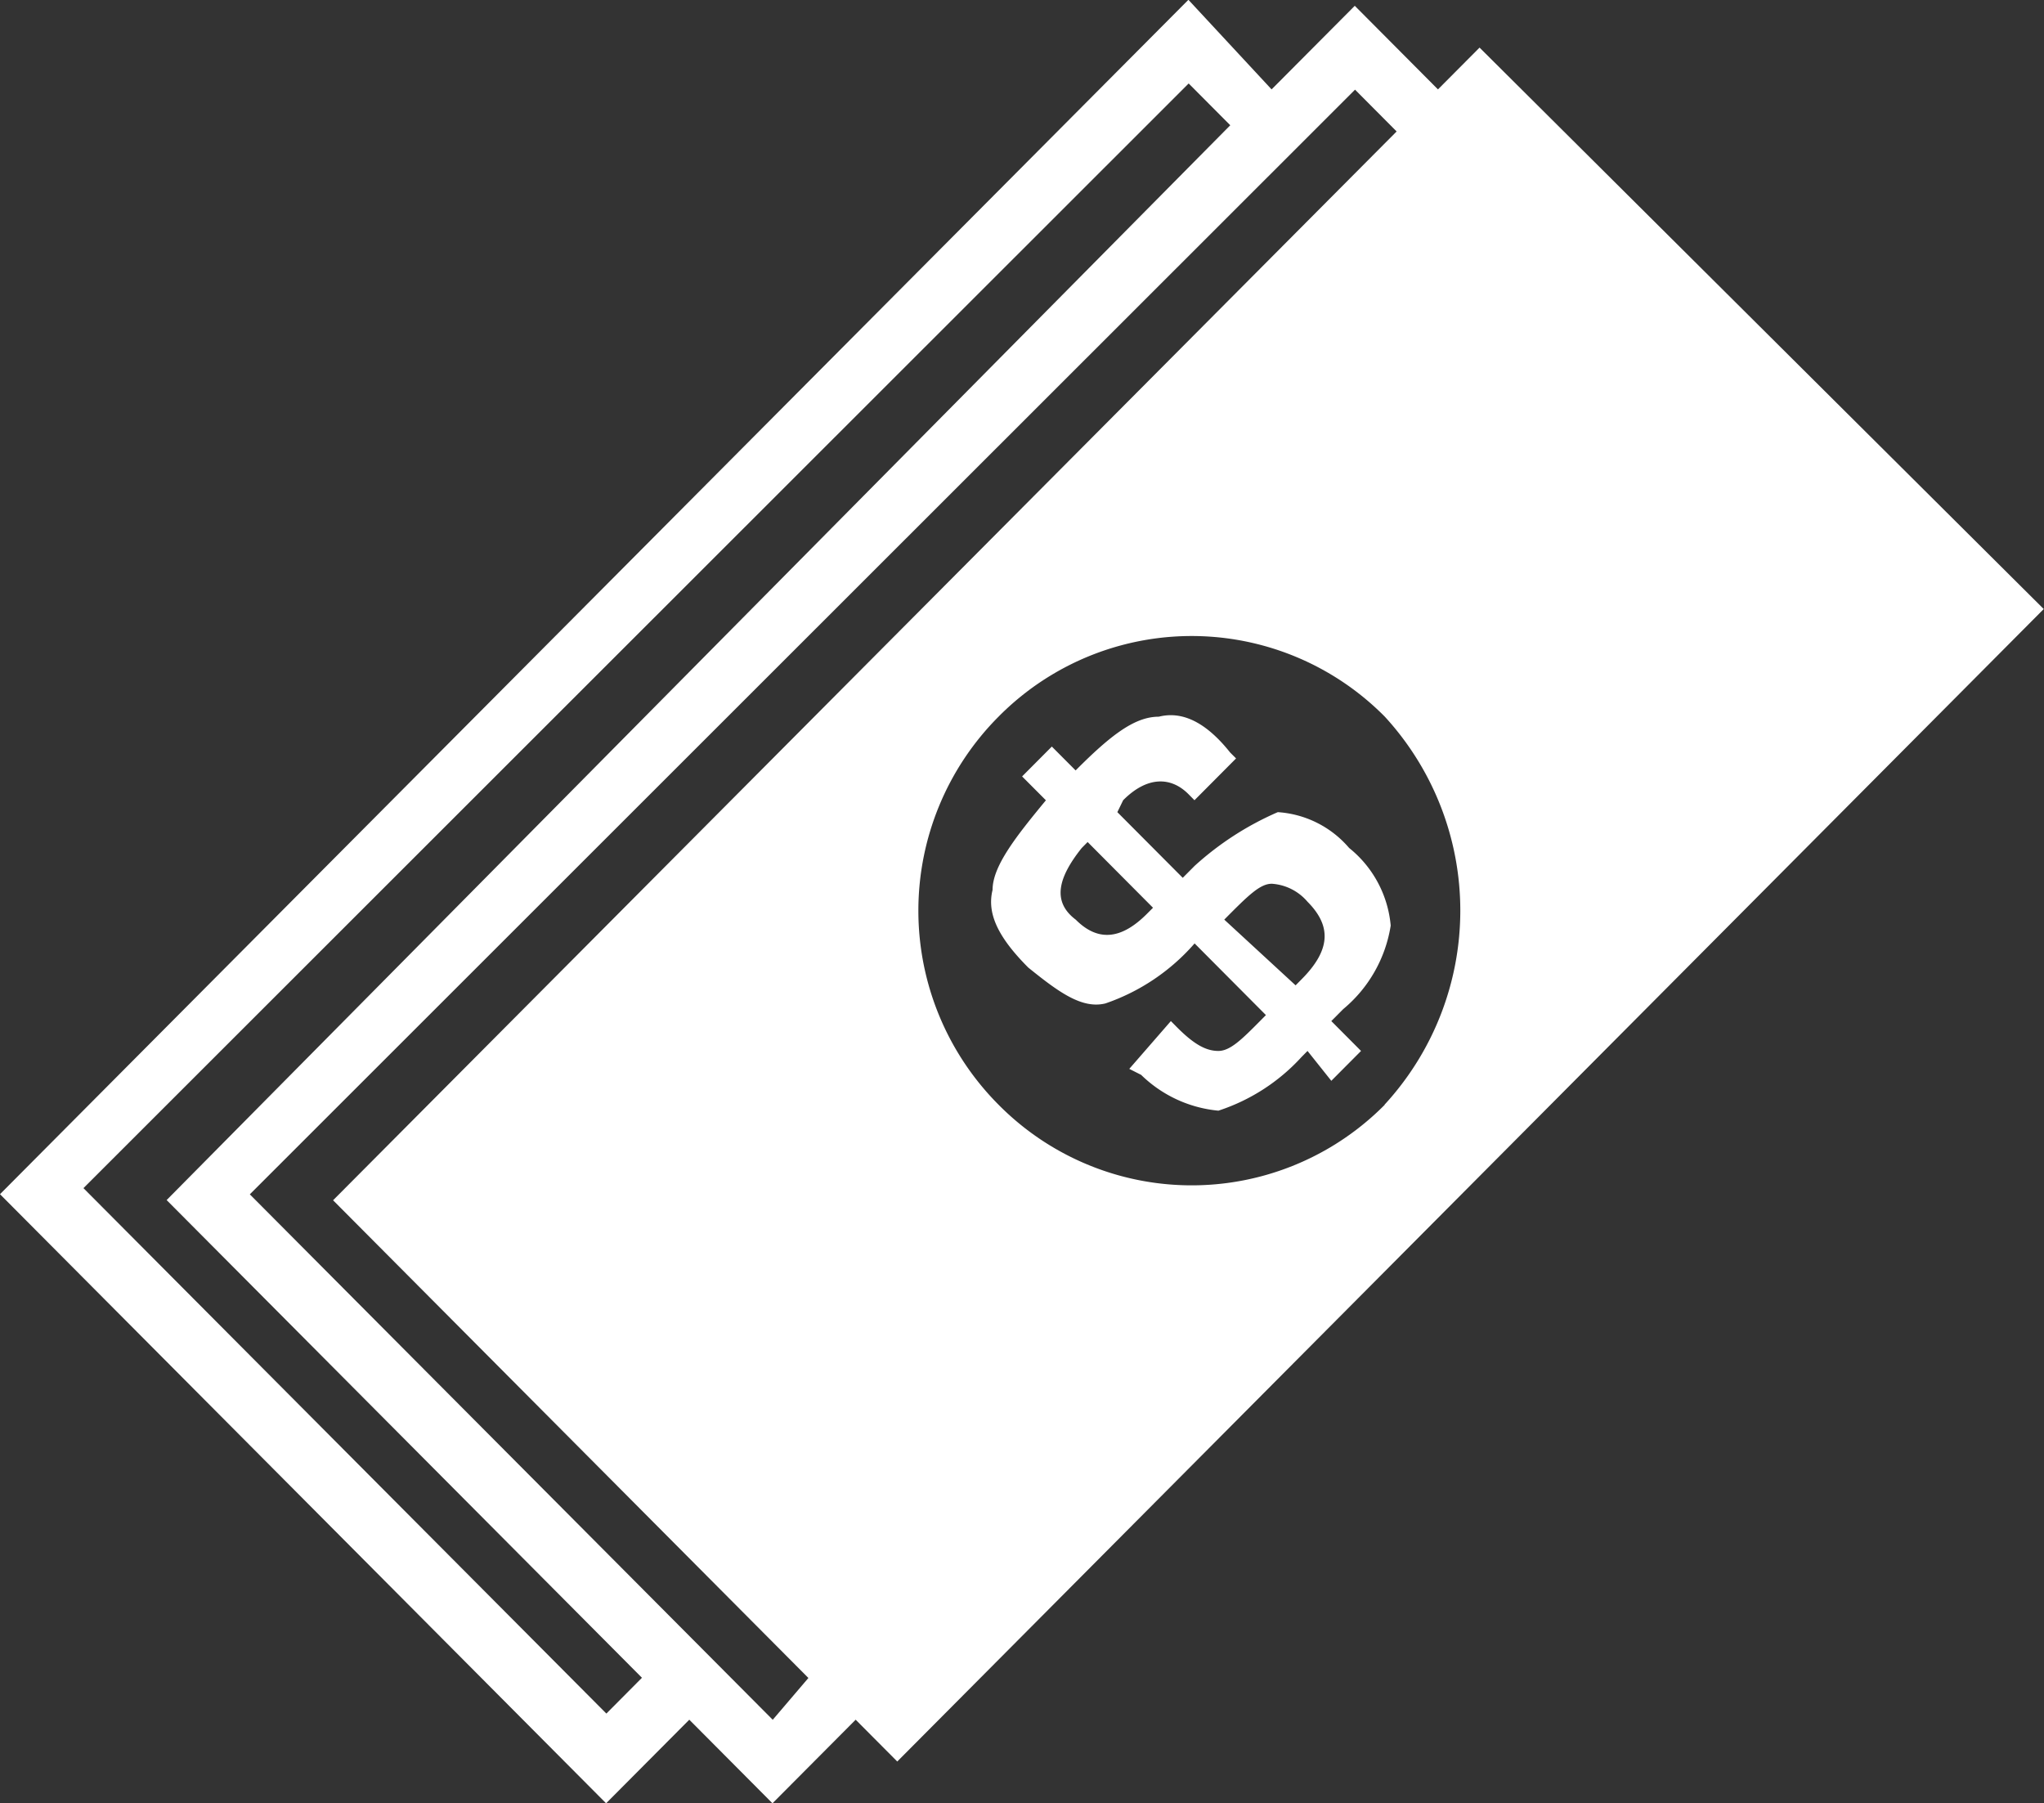 <svg xmlns="http://www.w3.org/2000/svg" width="30.665" height="27.051" viewBox="0 0 30.665 27.051">
  <rect x="0" y="0" width="30.665" height="27.051" fill="#333333" stroke="none"/>
  <path id="money" d="M1124.334,243.7l-.624.627-1.248-1.254-1.248,1.254-1.248-1.344L1102.137,260.9l9.093,9.137,1.248-1.254,1.248,1.254,1.248-1.254.624.627,17.2-17.288Zm-13.1,24.991-7.845-7.882,16.581-16.571.624.627-15.957,16.123,7.131,7.166Zm-4.1-7.7,7.131,7.166-.535.627-7.845-7.882,16.581-16.571.624.627Zm15.778-1.433a4.075,4.075,0,0,1-5.794,0,4.123,4.123,0,0,1,0-5.822,4.075,4.075,0,0,1,5.794,0A4.3,4.3,0,0,1,1122.908,259.558Zm-4.012-4.389.981.985.178-.179a4.54,4.54,0,0,1,1.248-.806,1.538,1.538,0,0,1,1.07.537,1.684,1.684,0,0,1,.624,1.164,2.04,2.04,0,0,1-.713,1.254l-.178.179.446.448-.446.448-.357-.448-.089.09a2.909,2.909,0,0,1-1.248.806,1.913,1.913,0,0,1-1.159-.537l-.178-.09.624-.717.089.09c.267.269.446.358.624.358s.357-.179.624-.448l.089-.09-1.07-1.075a3.113,3.113,0,0,1-1.337.9c-.357.089-.713-.179-1.159-.538-.446-.448-.624-.806-.535-1.165,0-.358.356-.806.8-1.344l-.357-.358.446-.448.357.358c.535-.538.891-.806,1.248-.806q.535-.135,1.07.537l.089.089-.624.627-.089-.09c-.267-.269-.624-.269-.981.09Zm-.446.448-.089.09c-.357.448-.446.806-.089,1.075.357.358.713.269,1.07-.09l.089-.089Zm3.12,2.15.089-.09c.446-.448.446-.806.089-1.165a.769.769,0,0,0-.535-.269c-.178,0-.357.179-.713.538Z" transform="translate(-1102.137 -242.986)" fill="#fff"/>
</svg>
